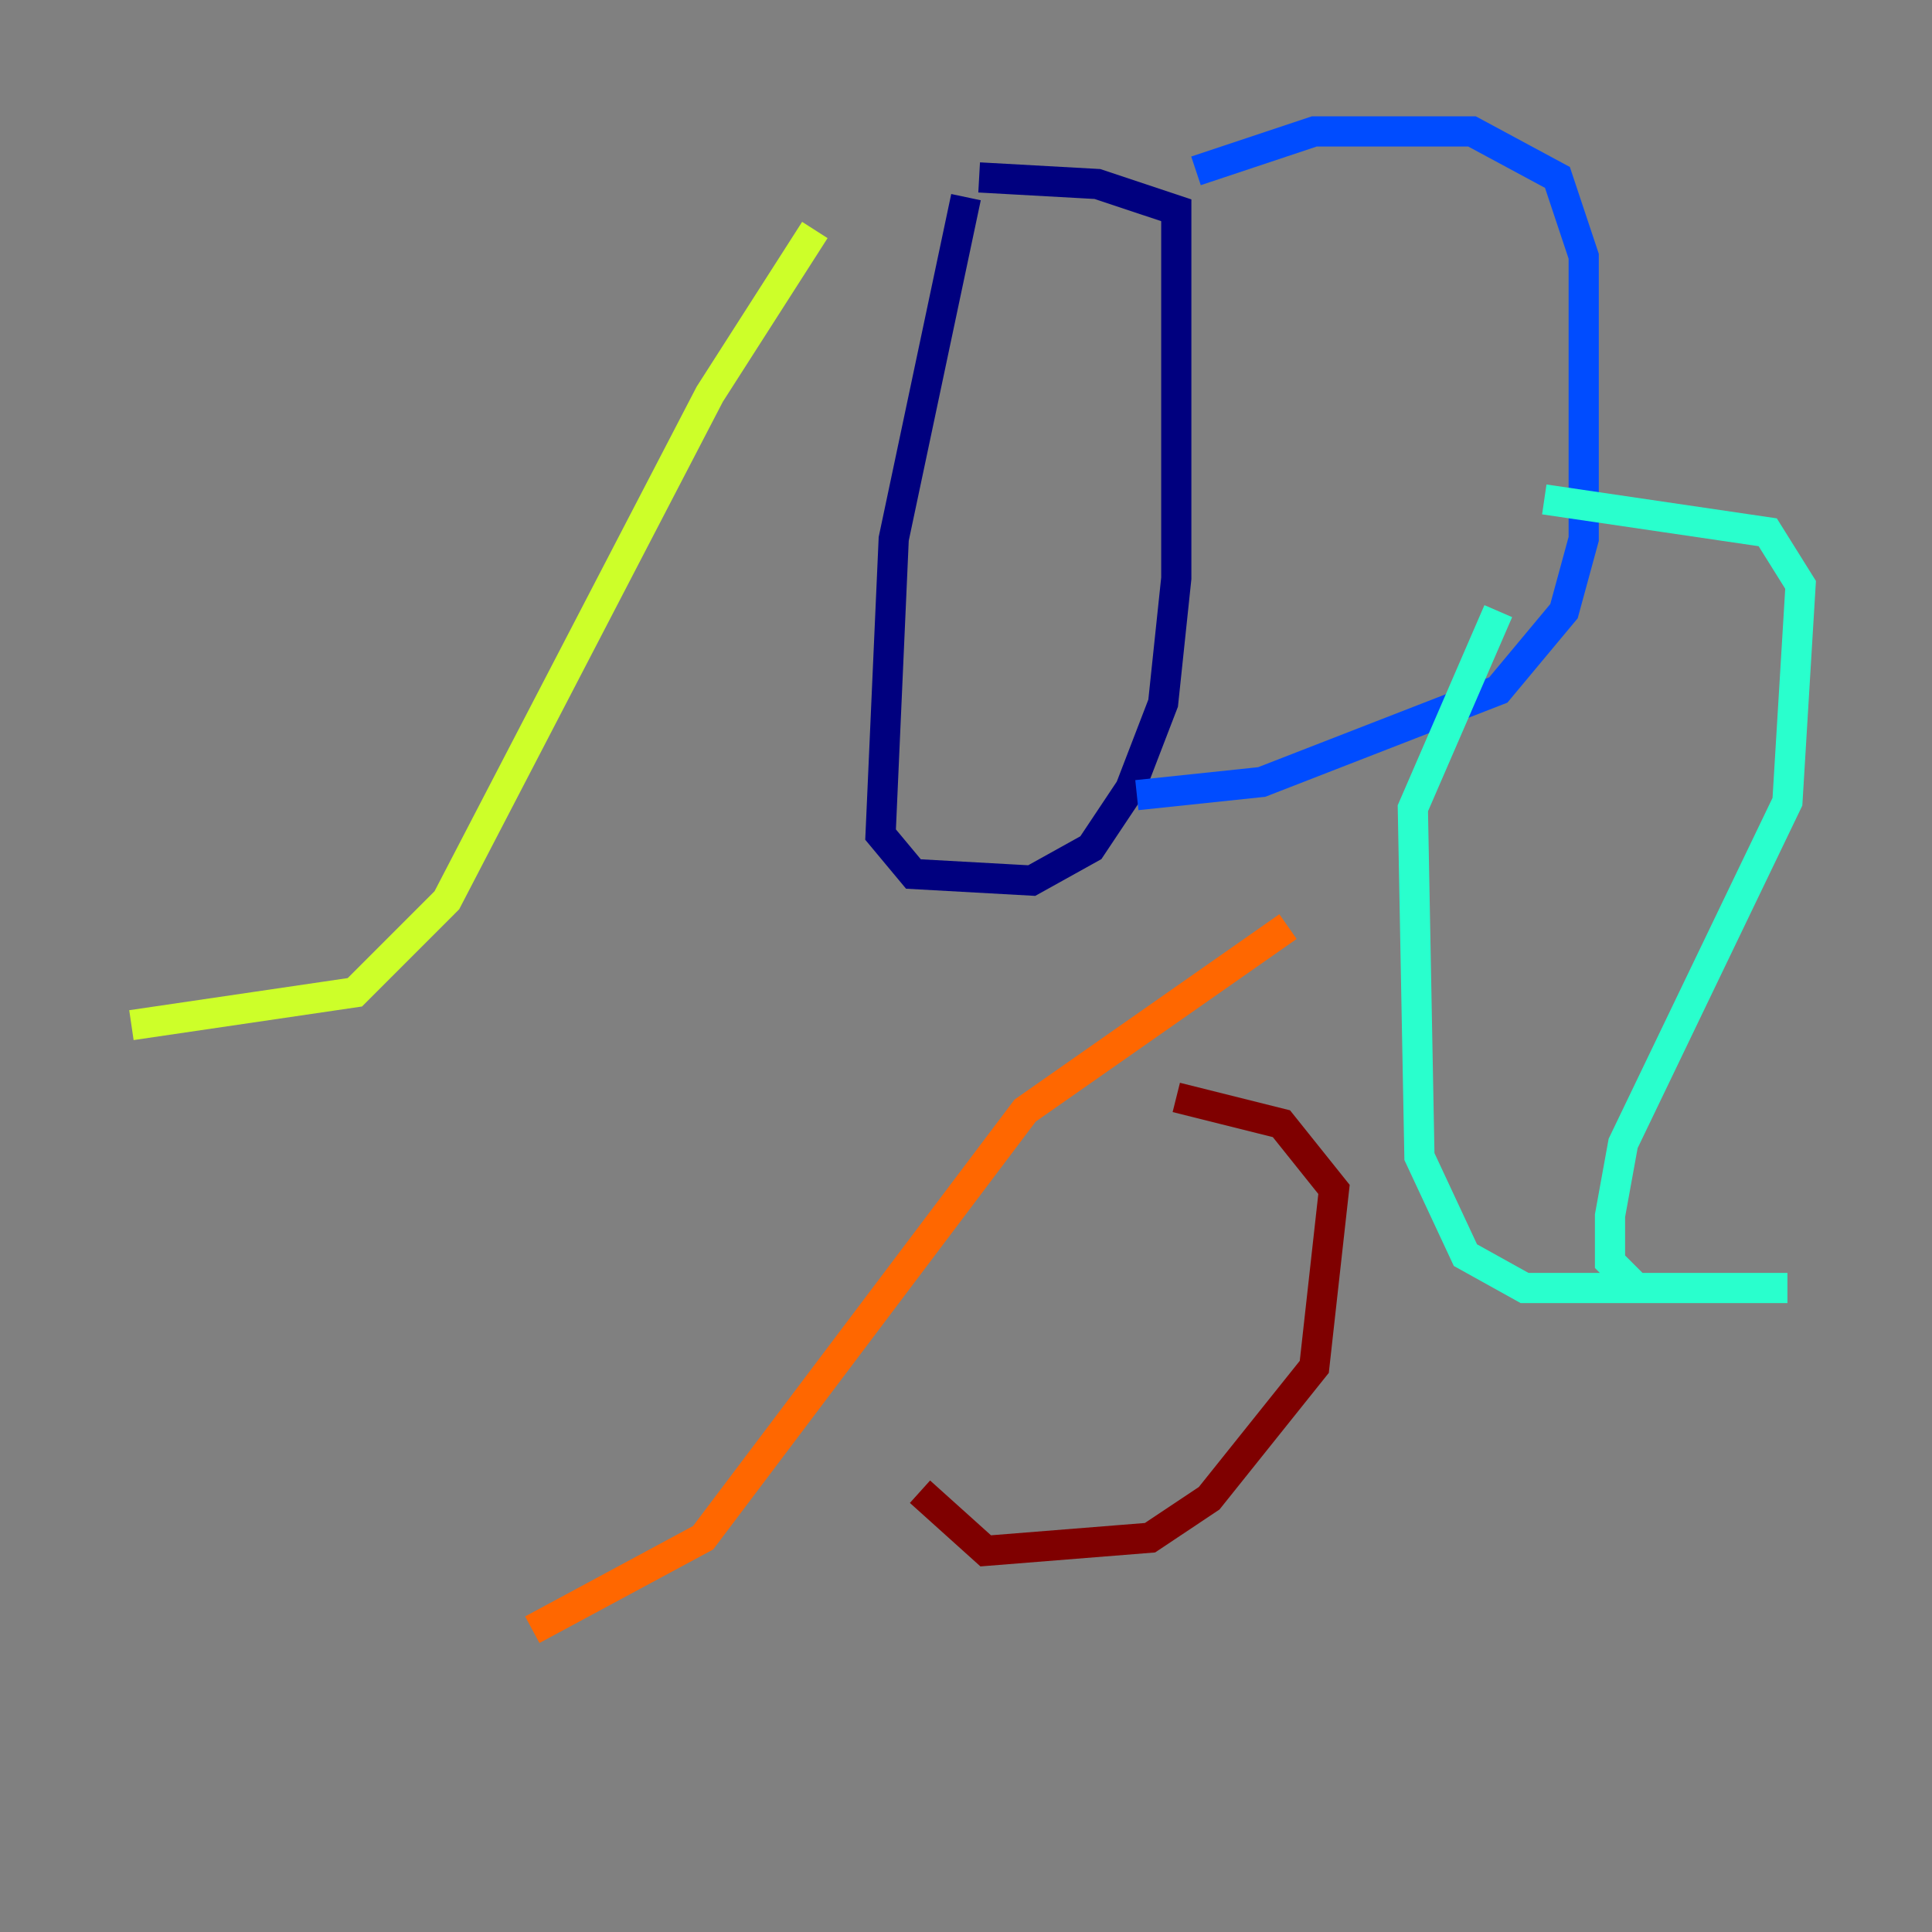 <?xml version="1.0" encoding="utf-8" ?>
<svg baseProfile="tiny" height="128" version="1.2" viewBox="0,0,128,128" width="128" xmlns="http://www.w3.org/2000/svg" xmlns:ev="http://www.w3.org/2001/xml-events" xmlns:xlink="http://www.w3.org/1999/xlink"><rect x="0" y="0" width="128" height="128" fill="#808080" stroke="none"/><defs /><polyline fill="none" points="64.0,13.061 59.211,35.701 58.34,55.292 60.517,57.905 68.354,58.34 72.272,56.163 74.884,52.245 77.061,46.585 77.932,38.313 77.932,13.932 72.707,12.191 64.871,11.755" stroke="#00007f" stroke-width="2" /><polyline fill="none" points="79.238,11.32 87.075,8.707 97.524,8.707 103.184,11.755 104.925,16.98 104.925,35.701 103.619,40.49 99.265,45.714 83.592,51.809 75.32,52.68" stroke="#004cff" stroke-width="2" /><polyline fill="none" points="102.313,33.088 117.116,35.265 119.293,38.748 118.422,53.116 107.537,75.755 106.667,80.544 106.667,83.592 108.408,85.333 118.422,85.333 101.007,85.333 97.088,83.156 94.041,76.626 93.605,53.551 99.265,40.49" stroke="#29ffcd" stroke-width="2" /><polyline fill="none" points="53.986,15.238 47.02,26.122 29.605,59.646 23.51,65.742 8.707,67.918" stroke="#cdff29" stroke-width="2" /><polyline fill="none" points="85.333,61.388 67.918,73.578 46.585,101.878 35.265,107.973" stroke="#ff6700" stroke-width="2" /><polyline fill="none" points="77.932,72.707 84.898,74.449 88.381,78.803 87.075,90.558 80.109,99.265 76.191,101.878 65.306,102.748 60.952,98.83" stroke="#7f0000" stroke-width="2" /></svg>